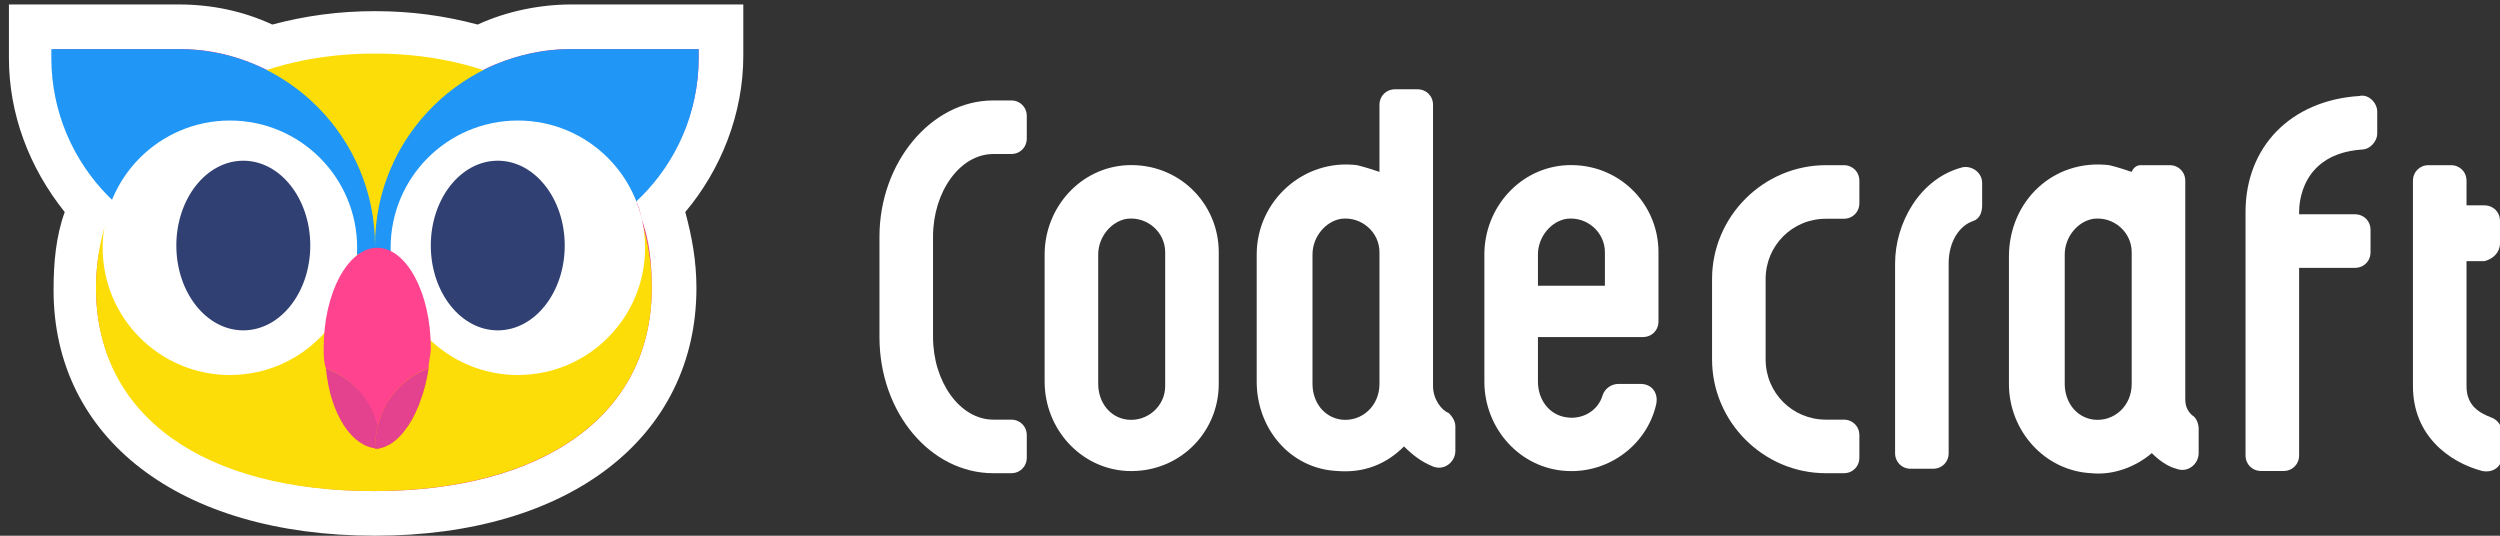 <?xml version="1.0" encoding="utf-8"?>
<!-- Generator: Adobe Illustrator 21.0.0, SVG Export Plug-In . SVG Version: 6.00 Build 0)  -->
<svg version="1.1" id="图层_1" xmlns="http://www.w3.org/2000/svg" xmlns:xlink="http://www.w3.org/1999/xlink" x="0px" y="0px"
	 viewBox="0 0 112 24" style="enable-background:new 0 0 112 24;" xml:space="preserve">
<rect x="0" y="0" width="112" height="24" fill="#333333" stroke="none"/>
<style type="text/css">
	.st0{fill:#E4428E;}
	.st1{fill:#FFFFFF;}
	.st2{fill:#FDDD07;}
	.st3{fill:#2097F7;}
	.st4{fill:#304073;}
	.st5{fill:#FF438F;}
	.st6{clip-path:url(#SVGID_2_);fill:#FF9800;}
	.st7{clip-path:url(#SVGID_4_);fill:#FF9600;}
	.st8{clip-path:url(#SVGID_6_);fill:#FF9500;}
	.st9{clip-path:url(#SVGID_8_);fill:#FF9400;}
	.st10{clip-path:url(#SVGID_10_);fill:#FF9300;}
	.st11{clip-path:url(#SVGID_12_);fill:#FF9200;}
	.st12{clip-path:url(#SVGID_14_);fill:#FF9100;}
	.st13{clip-path:url(#SVGID_16_);fill:#FF9000;}
	.st14{clip-path:url(#SVGID_18_);fill:#FF8F00;}
	.st15{clip-path:url(#SVGID_20_);fill:#FF8E00;}
	.st16{clip-path:url(#SVGID_22_);fill:#FF8D00;}
	.st17{clip-path:url(#SVGID_24_);fill:#FF8C00;}
	.st18{clip-path:url(#SVGID_26_);fill:#FF8B00;}
	.st19{clip-path:url(#SVGID_28_);fill:#FF8A00;}
	.st20{clip-path:url(#SVGID_30_);fill:#FF8A00;}
	.st21{clip-path:url(#SVGID_32_);fill:#FF8900;}
	.st22{clip-path:url(#SVGID_34_);fill:#FF8800;}
	.st23{clip-path:url(#SVGID_36_);fill:#FF8700;}
	.st24{clip-path:url(#SVGID_38_);fill:#FF8600;}
	.st25{clip-path:url(#SVGID_40_);fill:#FF8500;}
	.st26{clip-path:url(#SVGID_42_);fill:#FF8400;}
	.st27{clip-path:url(#SVGID_44_);fill:#FF8300;}
</style>
<g>
	<g>
		<path class="st0" d="M16.8,23C8.6,23,3.4,19,3.4,12.9c0-1.2,0.2-2.4,0.6-3.6V9.2C2.3,7.4,1.4,5.1,1.4,2.6V1.2h6.7
			c1.4,0,2.8,0.3,4.1,0.9c1.5-0.4,3-0.7,4.6-0.7s3.2,0.2,4.6,0.7c1.3-0.6,2.7-0.9,4.1-0.9h6.7v1.4c0,2.5-1,4.9-2.7,6.7
			c0,0.1,0,0.1,0,0.2c0.4,1.1,0.6,2.3,0.6,3.5C30.2,19.1,25.1,23,16.8,23z"/>
		<path class="st1" d="M31.3,2.2v0.4c0,2.5-1.1,4.8-2.8,6.4c0.1,0.2,0.2,0.5,0.2,0.7c0.4,1,0.5,2.1,0.5,3.2c0,5.8-5,9.1-12.4,9.1
			S4.3,18.7,4.3,12.9c0-1.1,0.2-2.2,0.6-3.2C5,9.4,5.1,9.2,5.2,8.9C3.5,7.3,2.4,5.1,2.4,2.6V2.2h5.7c1.5,0,2.8,0.4,4,1
			c1.4-0.5,3-0.7,4.7-0.7c1.7,0,3.3,0.3,4.7,0.7c1.2-0.6,2.6-1,4-1H31.3 M33.3,0.2h-2h-5.7c-1.4,0-2.9,0.3-4.2,0.9
			c-1.5-0.4-3-0.6-4.6-0.6s-3.1,0.2-4.6,0.6C10.9,0.5,9.5,0.2,8,0.2H2.4h-2v2v0.4c0,2.5,0.9,4.9,2.5,6.9c-0.4,1.1-0.5,2.3-0.5,3.5
			c0,6.6,5.6,11,14.4,11c8.7,0,14.4-4.4,14.4-11.1c0-1.2-0.2-2.3-0.5-3.4c1.6-1.9,2.6-4.4,2.6-7V2.2V0.2L33.3,0.2z"/>
	</g>
	<g>
		<path class="st2" d="M29.2,12.9c0,5.8-5,9.1-12.5,9.1S4.3,18.7,4.3,12.9s5-10.5,12.5-10.5S29.2,7.1,29.2,12.9z"/>
		<path class="st3" d="M25.6,2.2c-4.8,0-8.8,3.9-8.8,8.8c0-4.8-3.9-8.8-8.8-8.8H2.3v0.4c0,4.8,3.9,8.8,8.8,8.8h5.7h5.7
			c4.8,0,8.8-3.9,8.8-8.8V2.2H25.6z"/>
		<ellipse class="st1" cx="10.3" cy="11.1" rx="5.7" ry="5.7"/>
		<ellipse class="st1" cx="23.2" cy="11.1" rx="5.7" ry="5.7"/>
		<ellipse class="st4" cx="10.9" cy="11" rx="3" ry="3.8"/>
		<ellipse class="st4" cx="22.3" cy="11" rx="3" ry="3.8"/>
		<g>
			<g>
				<path class="st5" d="M19.2,16.5c0-0.3,0.1-0.6,0.1-0.9c0-2.5-1.1-4.5-2.4-4.5s-2.4,2-2.4,4.5c0,0.3,0,0.6,0.1,0.9
					C16,17,17,18.4,17,20.1C16.8,18.4,17.8,17,19.2,16.5z"/>
			</g>
			<g>
				<path class="st0" d="M14.6,16.5c0.2,2.1,1.2,3.6,2.4,3.6C17.1,18.4,16,17,14.6,16.5z"/>
			</g>
			<g>
				<g>
					<g>
						<g>
							<defs>
								<path id="SVGID_1_" d="M19.2,16.5c-1.4,0.5-2.4,1.9-2.4,3.6C17.9,20.1,18.9,18.5,19.2,16.5z"/>
							</defs>
							<clipPath id="SVGID_2_">
								<use xlink:href="#SVGID_1_"  style="overflow:visible;"/>
							</clipPath>
							<rect x="16.8" y="16.5" class="st6" width="0" height="3.6"/>
						</g>
					</g>
					<g>
						<g>
							<defs>
								<path id="SVGID_3_" d="M19.2,16.5c-1.4,0.5-2.4,1.9-2.4,3.6C17.9,20.1,18.9,18.5,19.2,16.5z"/>
							</defs>
							<clipPath id="SVGID_4_">
								<use xlink:href="#SVGID_3_"  style="overflow:visible;"/>
							</clipPath>
							<rect x="16.8" y="16.5" class="st7" width="0.1" height="3.6"/>
						</g>
					</g>
					<g>
						<g>
							<defs>
								<path id="SVGID_5_" d="M19.2,16.5c-1.4,0.5-2.4,1.9-2.4,3.6C17.9,20.1,18.9,18.5,19.2,16.5z"/>
							</defs>
							<clipPath id="SVGID_6_">
								<use xlink:href="#SVGID_5_"  style="overflow:visible;"/>
							</clipPath>
							<rect x="16.9" y="16.5" class="st8" width="0.1" height="3.6"/>
						</g>
					</g>
					<g>
						<g>
							<defs>
								<path id="SVGID_7_" d="M19.2,16.5c-1.4,0.5-2.4,1.9-2.4,3.6C17.9,20.1,18.9,18.5,19.2,16.5z"/>
							</defs>
							<clipPath id="SVGID_8_">
								<use xlink:href="#SVGID_7_"  style="overflow:visible;"/>
							</clipPath>
							<rect x="17" y="16.5" class="st9" width="0.1" height="3.6"/>
						</g>
					</g>
					<g>
						<g>
							<defs>
								<path id="SVGID_9_" d="M19.2,16.5c-1.4,0.5-2.4,1.9-2.4,3.6C17.9,20.1,18.9,18.5,19.2,16.5z"/>
							</defs>
							<clipPath id="SVGID_10_">
								<use xlink:href="#SVGID_9_"  style="overflow:visible;"/>
							</clipPath>
							<rect x="17.1" y="16.5" class="st10" width="0.1" height="3.6"/>
						</g>
					</g>
					<g>
						<g>
							<defs>
								<path id="SVGID_11_" d="M19.2,16.5c-1.4,0.5-2.4,1.9-2.4,3.6C17.9,20.1,18.9,18.5,19.2,16.5z"/>
							</defs>
							<clipPath id="SVGID_12_">
								<use xlink:href="#SVGID_11_"  style="overflow:visible;"/>
							</clipPath>
							<rect x="17.2" y="16.5" class="st11" width="0.1" height="3.6"/>
						</g>
					</g>
					<g>
						<g>
							<defs>
								<path id="SVGID_13_" d="M19.2,16.5c-1.4,0.5-2.4,1.9-2.4,3.6C17.9,20.1,18.9,18.5,19.2,16.5z"/>
							</defs>
							<clipPath id="SVGID_14_">
								<use xlink:href="#SVGID_13_"  style="overflow:visible;"/>
							</clipPath>
							<rect x="17.4" y="16.5" class="st12" width="0.1" height="3.6"/>
						</g>
					</g>
					<g>
						<g>
							<defs>
								<path id="SVGID_15_" d="M19.2,16.5c-1.4,0.5-2.4,1.9-2.4,3.6C17.9,20.1,18.9,18.5,19.2,16.5z"/>
							</defs>
							<clipPath id="SVGID_16_">
								<use xlink:href="#SVGID_15_"  style="overflow:visible;"/>
							</clipPath>
							<rect x="17.5" y="16.5" class="st13" width="0.1" height="3.6"/>
						</g>
					</g>
					<g>
						<g>
							<defs>
								<path id="SVGID_17_" d="M19.2,16.5c-1.4,0.5-2.4,1.9-2.4,3.6C17.9,20.1,18.9,18.5,19.2,16.5z"/>
							</defs>
							<clipPath id="SVGID_18_">
								<use xlink:href="#SVGID_17_"  style="overflow:visible;"/>
							</clipPath>
							<rect x="17.6" y="16.5" class="st14" width="0.1" height="3.6"/>
						</g>
					</g>
					<g>
						<g>
							<defs>
								<path id="SVGID_19_" d="M19.2,16.5c-1.4,0.5-2.4,1.9-2.4,3.6C17.9,20.1,18.9,18.5,19.2,16.5z"/>
							</defs>
							<clipPath id="SVGID_20_">
								<use xlink:href="#SVGID_19_"  style="overflow:visible;"/>
							</clipPath>
							<rect x="17.7" y="16.5" class="st15" width="0.1" height="3.6"/>
						</g>
					</g>
					<g>
						<g>
							<defs>
								<path id="SVGID_21_" d="M19.2,16.5c-1.4,0.5-2.4,1.9-2.4,3.6C17.9,20.1,18.9,18.5,19.2,16.5z"/>
							</defs>
							<clipPath id="SVGID_22_">
								<use xlink:href="#SVGID_21_"  style="overflow:visible;"/>
							</clipPath>
							<rect x="17.8" y="16.5" class="st16" width="0.1" height="3.6"/>
						</g>
					</g>
					<g>
						<g>
							<defs>
								<path id="SVGID_23_" d="M19.2,16.5c-1.4,0.5-2.4,1.9-2.4,3.6C17.9,20.1,18.9,18.5,19.2,16.5z"/>
							</defs>
							<clipPath id="SVGID_24_">
								<use xlink:href="#SVGID_23_"  style="overflow:visible;"/>
							</clipPath>
							<rect x="17.9" y="16.5" class="st17" width="0.1" height="3.6"/>
						</g>
					</g>
					<g>
						<g>
							<defs>
								<path id="SVGID_25_" d="M19.2,16.5c-1.4,0.5-2.4,1.9-2.4,3.6C17.9,20.1,18.9,18.5,19.2,16.5z"/>
							</defs>
							<clipPath id="SVGID_26_">
								<use xlink:href="#SVGID_25_"  style="overflow:visible;"/>
							</clipPath>
							<rect x="18" y="16.5" class="st18" width="0.1" height="3.6"/>
						</g>
					</g>
					<g>
						<g>
							<defs>
								<path id="SVGID_27_" d="M19.2,16.5c-1.4,0.5-2.4,1.9-2.4,3.6C17.9,20.1,18.9,18.5,19.2,16.5z"/>
							</defs>
							<clipPath id="SVGID_28_">
								<use xlink:href="#SVGID_27_"  style="overflow:visible;"/>
							</clipPath>
							<rect x="18.2" y="16.5" class="st19" width="0.1" height="3.6"/>
						</g>
					</g>
					<g>
						<g>
							<defs>
								<path id="SVGID_29_" d="M19.2,16.5c-1.4,0.5-2.4,1.9-2.4,3.6C17.9,20.1,18.9,18.5,19.2,16.5z"/>
							</defs>
							<clipPath id="SVGID_30_">
								<use xlink:href="#SVGID_29_"  style="overflow:visible;"/>
							</clipPath>
							<rect x="18.3" y="16.5" class="st20" width="0.1" height="3.6"/>
						</g>
					</g>
					<g>
						<g>
							<defs>
								<path id="SVGID_31_" d="M19.2,16.5c-1.4,0.5-2.4,1.9-2.4,3.6C17.9,20.1,18.9,18.5,19.2,16.5z"/>
							</defs>
							<clipPath id="SVGID_32_">
								<use xlink:href="#SVGID_31_"  style="overflow:visible;"/>
							</clipPath>
							<rect x="18.4" y="16.5" class="st21" width="0.1" height="3.6"/>
						</g>
					</g>
					<g>
						<g>
							<defs>
								<path id="SVGID_33_" d="M19.2,16.5c-1.4,0.5-2.4,1.9-2.4,3.6C17.9,20.1,18.9,18.5,19.2,16.5z"/>
							</defs>
							<clipPath id="SVGID_34_">
								<use xlink:href="#SVGID_33_"  style="overflow:visible;"/>
							</clipPath>
							<rect x="18.5" y="16.5" class="st22" width="0.1" height="3.6"/>
						</g>
					</g>
					<g>
						<g>
							<defs>
								<path id="SVGID_35_" d="M19.2,16.5c-1.4,0.5-2.4,1.9-2.4,3.6C17.9,20.1,18.9,18.5,19.2,16.5z"/>
							</defs>
							<clipPath id="SVGID_36_">
								<use xlink:href="#SVGID_35_"  style="overflow:visible;"/>
							</clipPath>
							<rect x="18.6" y="16.5" class="st23" width="0.1" height="3.6"/>
						</g>
					</g>
					<g>
						<g>
							<defs>
								<path id="SVGID_37_" d="M19.2,16.5c-1.4,0.5-2.4,1.9-2.4,3.6C17.9,20.1,18.9,18.5,19.2,16.5z"/>
							</defs>
							<clipPath id="SVGID_38_">
								<use xlink:href="#SVGID_37_"  style="overflow:visible;"/>
							</clipPath>
							<rect x="18.7" y="16.5" class="st24" width="0.1" height="3.6"/>
						</g>
					</g>
					<g>
						<g>
							<defs>
								<path id="SVGID_39_" d="M19.2,16.5c-1.4,0.5-2.4,1.9-2.4,3.6C17.9,20.1,18.9,18.5,19.2,16.5z"/>
							</defs>
							<clipPath id="SVGID_40_">
								<use xlink:href="#SVGID_39_"  style="overflow:visible;"/>
							</clipPath>
							<rect x="18.9" y="16.5" class="st25" width="0.1" height="3.6"/>
						</g>
					</g>
					<g>
						<g>
							<defs>
								<path id="SVGID_41_" d="M19.2,16.5c-1.4,0.5-2.4,1.9-2.4,3.6C17.9,20.1,18.9,18.5,19.2,16.5z"/>
							</defs>
							<clipPath id="SVGID_42_">
								<use xlink:href="#SVGID_41_"  style="overflow:visible;"/>
							</clipPath>
							<rect x="19" y="16.5" class="st26" width="0.1" height="3.6"/>
						</g>
					</g>
					<g>
						<g>
							<defs>
								<path id="SVGID_43_" d="M19.2,16.5c-1.4,0.5-2.4,1.9-2.4,3.6C17.9,20.1,18.9,18.5,19.2,16.5z"/>
							</defs>
							<clipPath id="SVGID_44_">
								<use xlink:href="#SVGID_43_"  style="overflow:visible;"/>
							</clipPath>
							<rect x="19.1" y="16.5" class="st27" width="0.1" height="3.6"/>
						</g>
					</g>
				</g>
			</g>
			<g>
				<path class="st0" d="M19.2,16.5c-1.4,0.5-2.4,1.9-2.4,3.6C17.9,20.1,18.9,18.5,19.2,16.5z"/>
			</g>
		</g>
	</g>
</g>
<g>
	<path class="st1" d="M39.4,10.6v4.5c0,3.4,2.3,6.1,5.1,6.1h0.8c0.4,0,0.7-0.3,0.7-0.7v-1c0-0.4-0.3-0.7-0.7-0.7h-0.8
		c-1.5,0-2.7-1.7-2.7-3.7v-4.5c0-2,1.2-3.7,2.7-3.7h0.8c0.4,0,0.7-0.3,0.7-0.7v-1c0-0.4-0.3-0.7-0.7-0.7h-0.8
		C41.7,4.5,39.4,7.3,39.4,10.6z"/>
	<path class="st1" d="M76.7,12.5v3.6c0,2.8,2.3,5.1,5.1,5.1h0.8c0.4,0,0.7-0.3,0.7-0.7v-1c0-0.4-0.3-0.7-0.7-0.7h-0.8
		c-1.5,0-2.7-1.2-2.7-2.7v-3.6c0-1.5,1.2-2.7,2.7-2.7h0.8c0.4,0,0.7-0.3,0.7-0.7v-1c0-0.4-0.3-0.7-0.7-0.7h-0.8
		C79,7.4,76.7,9.7,76.7,12.5z"/>
	<path class="st1" d="M50.5,7.4c-2.1,0.1-3.7,1.9-3.7,4v5.7c0,2.1,1.6,3.9,3.7,4c2.3,0.1,4.1-1.7,4.1-3.9v-5.9
		C54.6,9.1,52.8,7.3,50.5,7.4z M52.2,17.3c0,0.9-0.8,1.6-1.7,1.5c-0.8-0.1-1.3-0.8-1.3-1.6v-5.8c0-0.8,0.6-1.5,1.3-1.6
		c0.9-0.1,1.7,0.6,1.7,1.5V17.3z"/>
	<path class="st1" d="M70.2,7.4c-2.1,0.1-3.7,1.9-3.7,4v5.7c0,2.1,1.6,3.9,3.7,4c1.9,0.1,3.6-1.2,4-3c0.1-0.5-0.2-0.9-0.7-0.9h-1
		c-0.3,0-0.6,0.2-0.7,0.5c-0.2,0.7-0.9,1.1-1.6,1c-0.8-0.1-1.3-0.8-1.3-1.6v-2l0,0h4.7c0.4,0,0.7-0.3,0.7-0.7v-3.1
		C74.3,9.1,72.5,7.3,70.2,7.4z M71.9,12.8h-3l0,0v-1.4c0-0.8,0.6-1.5,1.3-1.6c0.9-0.1,1.7,0.6,1.7,1.5V12.8L71.9,12.8z"/>
	<path class="st1" d="M64.2,17.3v-5.9V4.7c0-0.4-0.3-0.7-0.7-0.7h-1c-0.4,0-0.7,0.3-0.7,0.7v3l0,0c-0.3-0.1-0.6-0.2-1-0.3
		c-2.4-0.3-4.5,1.6-4.5,4v5.7c0,2.1,1.5,3.9,3.6,4c1.2,0.1,2.2-0.3,3-1.1l0,0c0.4,0.4,0.8,0.7,1.3,0.9c0.5,0.2,1-0.2,1-0.7v-1.1
		c0-0.2-0.1-0.4-0.3-0.6C64.6,18.4,64.2,17.9,64.2,17.3z M60.1,18.8c-0.8-0.1-1.3-0.8-1.3-1.6v-5.8c0-0.8,0.6-1.5,1.3-1.6
		c0.9-0.1,1.7,0.6,1.7,1.5v5.9C61.8,18.2,61,18.9,60.1,18.8z"/>
	<path class="st1" d="M84.9,11.8v8.5c0,0.4,0.3,0.7,0.7,0.7h1c0.4,0,0.7-0.3,0.7-0.7v-8.5c0-1,0.5-1.7,1.1-1.9
		c0.3-0.1,0.4-0.4,0.4-0.7v-1c0-0.5-0.5-0.8-0.9-0.7C86,8,84.9,10,84.9,11.8z"/>
	<path class="st1" d="M100.6,9.5v10.9c0,0.4,0.3,0.7,0.7,0.7h1c0.4,0,0.7-0.3,0.7-0.7V12l0,0h2.5c0.4,0,0.7-0.3,0.7-0.7v-1
		c0-0.4-0.3-0.7-0.7-0.7H103V9.5c0-0.4,0.1-2.6,2.8-2.8c0.4,0,0.7-0.4,0.7-0.7V5c0-0.4-0.4-0.8-0.8-0.7
		C102.6,4.5,100.6,6.6,100.6,9.5z"/>
	<path class="st1" d="M97.9,17.9v-0.7v-5.9V8.1c0-0.4-0.3-0.7-0.7-0.7h-1.3c-0.3,0-0.4,0.3-0.4,0.3c-0.3-0.1-0.6-0.2-1-0.3
		C92,7.1,90,9,90,11.5v5.7c0,2.1,1.6,3.9,3.7,4c1,0.1,2-0.3,2.7-0.9l0,0c0.3,0.3,0.7,0.6,1.1,0.7c0.5,0.2,1-0.2,1-0.7v-1.1
		c0-0.2-0.1-0.5-0.3-0.6C98.1,18.5,97.9,18.3,97.9,17.9z M93.8,18.8c-0.8-0.1-1.3-0.8-1.3-1.6v-5.8c0-0.8,0.6-1.5,1.3-1.6
		c0.9-0.1,1.7,0.6,1.7,1.5v5.9C95.5,18.2,94.7,18.9,93.8,18.8z"/>
	<path class="st1" d="M112,10.9v-1c0-0.4-0.3-0.7-0.7-0.7h-0.8l0,0V8.1c0-0.4-0.3-0.7-0.7-0.7h-1c-0.4,0-0.7,0.3-0.7,0.7v9.2
		c0,2.2,1.6,3.4,3.1,3.8c0.5,0.1,0.9-0.2,0.9-0.7v-1c0-0.3-0.2-0.6-0.5-0.7c-0.5-0.2-1.1-0.5-1.1-1.4v-5.6l0,0h0.8
		C111.7,11.6,112,11.3,112,10.9z"/>
</g>
</svg>

